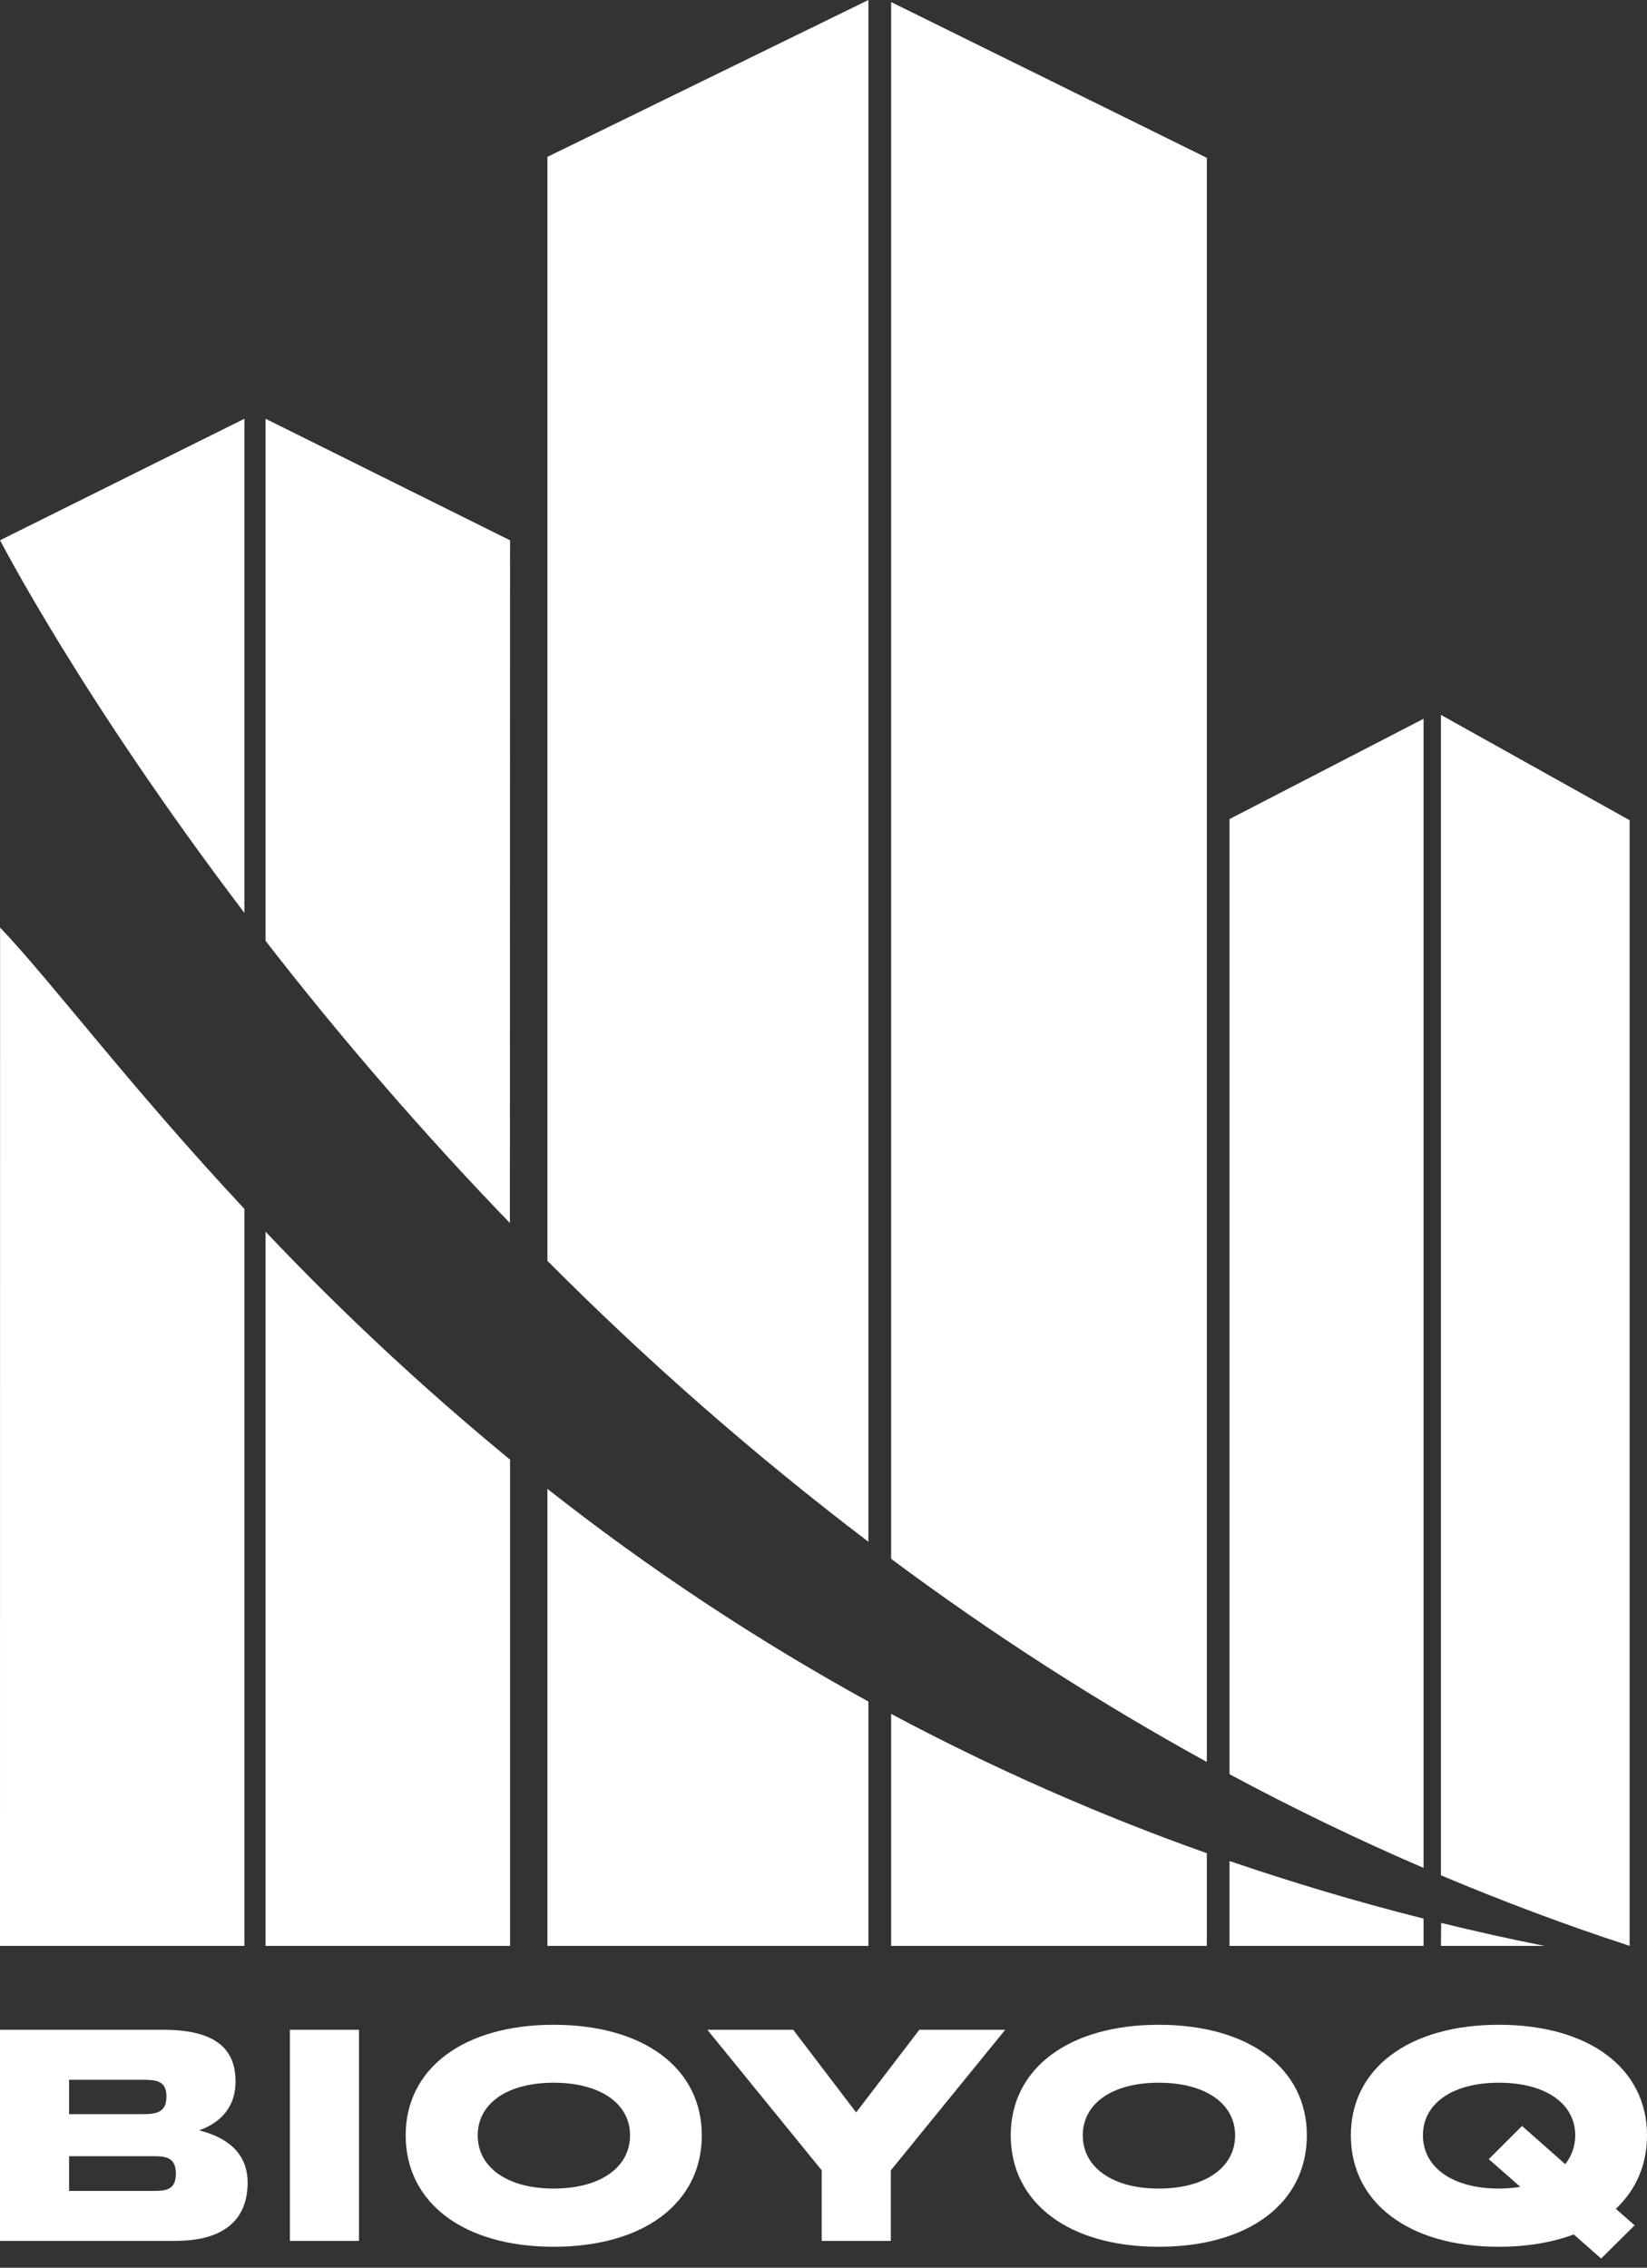 <svg width="61" height="84" viewBox="0 0 61 84" fill="none" xmlns="http://www.w3.org/2000/svg">
<rect x="0" y="0" width="61" height="84" fill="#333333" stroke="none"/>
<path d="M59.301 83.659L58.288 82.766C57.504 83.06 56.567 83.223 55.511 83.223C52.189 83.223 50.032 81.6 50.032 79.095C50.032 76.612 52.189 75 55.511 75C58.854 75 61 76.612 61 79.095C61 80.195 60.586 81.121 59.846 81.818L60.542 82.428L59.301 83.659ZM52.701 79.095C52.701 80.282 53.801 81.067 55.511 81.067C55.794 81.067 56.055 81.045 56.306 81.001L55.14 79.977L56.371 78.747L57.972 80.163C58.212 79.858 58.342 79.498 58.342 79.095C58.342 77.919 57.242 77.146 55.511 77.146C53.79 77.146 52.701 77.919 52.701 79.095Z" fill="white"/>
<path d="M42.913 83.223C39.591 83.223 37.435 81.6 37.435 79.095C37.435 76.612 39.591 75 42.913 75C46.257 75 48.402 76.612 48.402 79.095C48.402 81.6 46.257 83.223 42.913 83.223ZM40.103 79.095C40.103 80.282 41.203 81.067 42.913 81.067C44.645 81.067 45.745 80.282 45.745 79.095C45.745 77.919 44.645 77.146 42.913 77.146C41.192 77.146 40.103 77.919 40.103 79.095Z" fill="white"/>
<path d="M30.434 83.005V80.391L26.198 75.185H29.378L31.709 78.246L34.05 75.185H37.231L32.994 80.391V83.005H30.434Z" fill="white"/>
<path d="M20.503 83.223C17.181 83.223 15.025 81.6 15.025 79.095C15.025 76.612 17.181 75 20.503 75C23.847 75 25.993 76.612 25.993 79.095C25.993 81.6 23.847 83.223 20.503 83.223ZM17.693 79.095C17.693 80.282 18.793 81.067 20.503 81.067C22.235 81.067 23.335 80.282 23.335 79.095C23.335 77.919 22.235 77.146 20.503 77.146C18.782 77.146 17.693 77.919 17.693 79.095Z" fill="white"/>
<path d="M10.737 83.005V75.185H13.296V83.005H10.737Z" fill="white"/>
<path d="M0 83.005V75.185H6.045C8.081 75.185 8.724 75.969 8.724 77.102C8.724 78.039 8.18 78.627 7.374 78.91C8.354 79.16 9.171 79.705 9.171 80.849C9.171 82.123 8.408 83.005 6.491 83.005H0ZM2.559 81.154H5.674C6.143 81.154 6.513 81.121 6.513 80.511C6.513 79.901 6.121 79.868 5.674 79.868H2.559V81.154ZM2.559 78.311H5.239C5.772 78.311 6.165 78.267 6.165 77.657C6.165 77.069 5.794 77.037 5.239 77.037H2.559V78.311Z" fill="white"/>
<path d="M18.891 20.014L9.835 15.511V34.85C12.662 38.494 15.683 41.983 18.885 45.303L18.891 20.014Z" fill="white"/>
<path d="M9.835 45.622V72.077H18.891V54.066C15.699 51.443 12.675 48.623 9.835 45.622Z" fill="white"/>
<path d="M32.163 0L20.274 5.811V46.702C23.993 50.44 27.965 53.917 32.163 57.108V0Z" fill="white"/>
<path d="M20.274 72.077H32.163V63.027C27.991 60.731 24.015 58.096 20.274 55.148V72.077Z" fill="white"/>
<path d="M44.697 5.846L33.005 0.076V57.741C36.725 60.513 40.632 63.027 44.697 65.265V5.846Z" fill="white"/>
<path d="M33.005 72.077H44.697V68.645C40.676 67.218 36.768 65.493 33.005 63.484V72.077Z" fill="white"/>
<path d="M52.724 26.625L45.538 30.339V65.719C47.844 66.956 50.239 68.12 52.724 69.189V26.625Z" fill="white"/>
<path d="M45.538 72.077H52.724V71.067C50.226 70.44 47.83 69.714 45.538 68.935V72.077Z" fill="white"/>
<path d="M60.356 72.077V30.382L53.368 26.48V69.463C55.625 70.415 57.952 71.292 60.356 72.077Z" fill="white"/>
<path d="M53.368 72.077H57.197C55.895 71.817 54.621 71.534 53.376 71.227L53.368 72.077Z" fill="white"/>
<path d="M0.003 20.011C0.003 20.011 3.015 25.868 9.053 33.814V15.511" fill="white"/>
<path d="M0 72.077H9.053V44.78C4.758 40.179 1.848 36.285 0.003 34.358" fill="white"/>
</svg>

